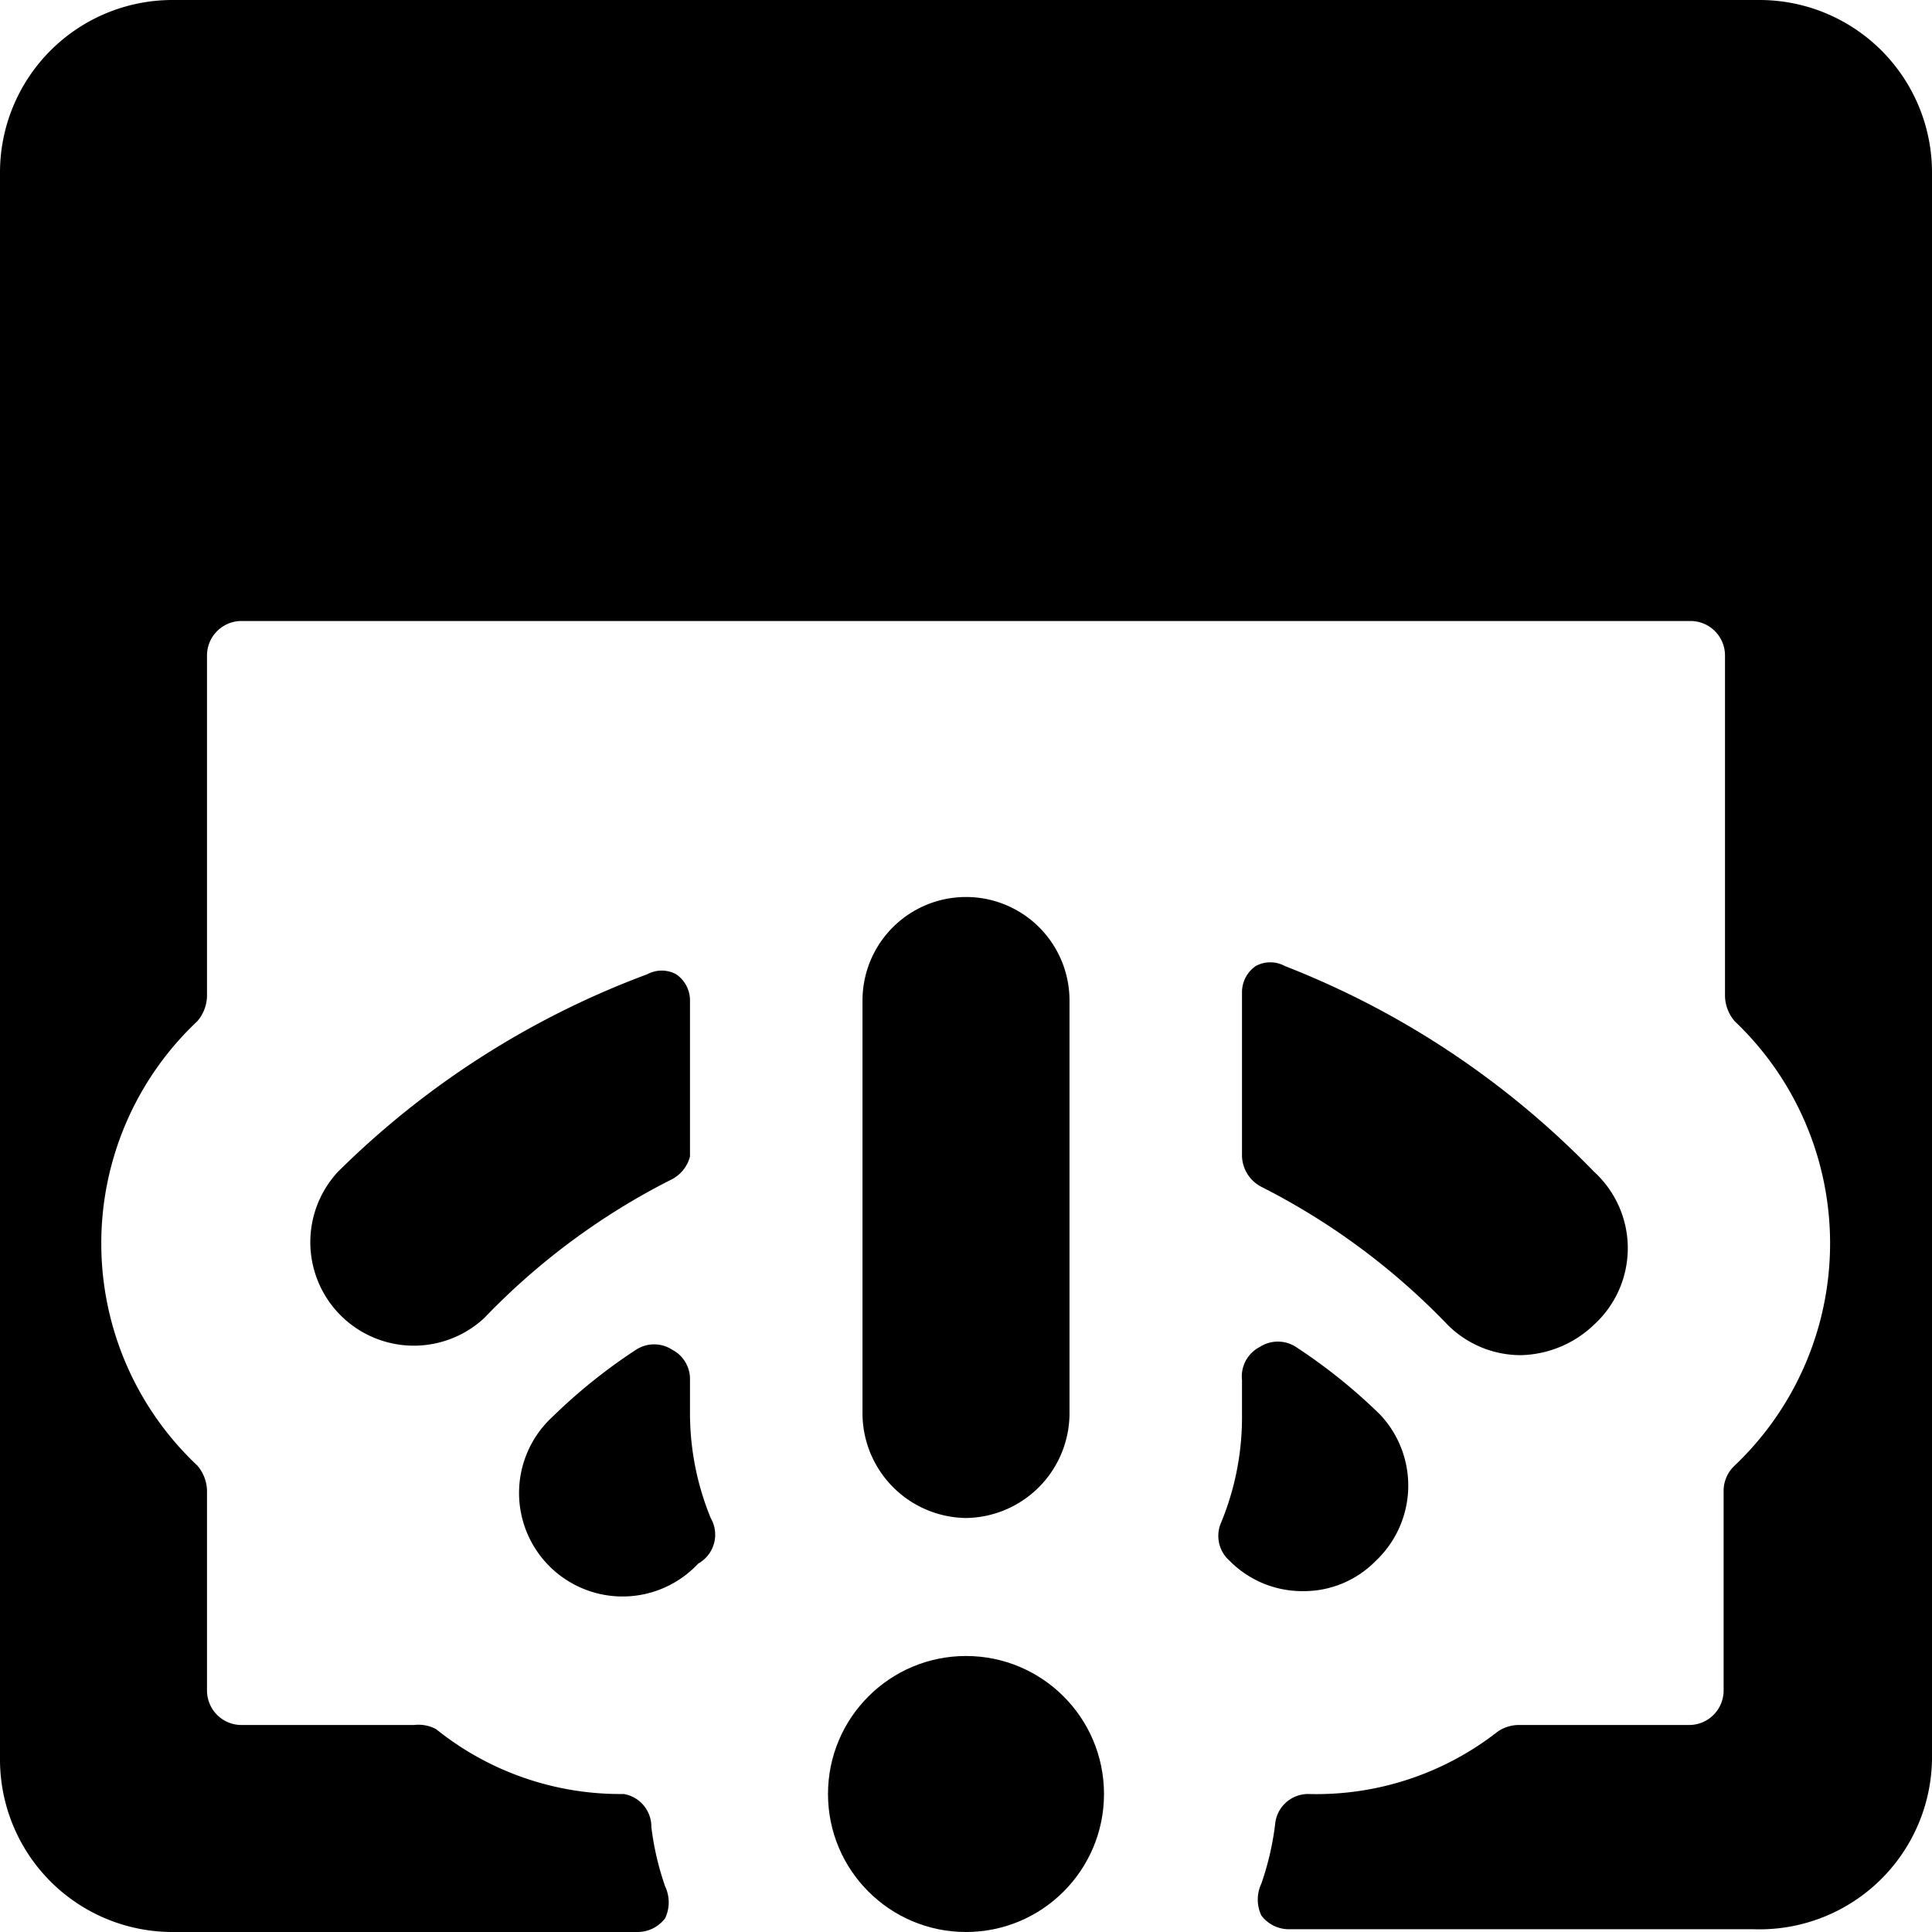 <svg xmlns="http://www.w3.org/2000/svg" viewBox="0 0 14 14">
  <g>
    <g>
      <path d="M10,10.25a4,4,0,0,0-.61-.49.24.24,0,0,0-.26,0A.24.24,0,0,0,9,10v.28a2,2,0,0,1-.15.75.24.24,0,0,0,.06.28l0,0a.74.74,0,0,0,.53.22.73.73,0,0,0,.53-.22A.75.75,0,0,0,10,10.25Z" style="fill: #000001"/>
      <path d="M5,10.25V10a.24.24,0,0,0-.13-.22.24.24,0,0,0-.26,0,4,4,0,0,0-.61.49.75.75,0,1,0,1.06,1.06l0,0A.24.24,0,0,0,5.15,11,2,2,0,0,1,5,10.25Z" style="fill: #000001"/>
    </g>
    <g>
      <g>
        <path d="M5,7.25a.23.23,0,0,0-.1-.19.22.22,0,0,0-.21,0A6.3,6.3,0,0,0,2.45,8.49.75.75,0,0,0,3.51,9.55a5,5,0,0,1,1.35-1A.26.26,0,0,0,5,8.38Z" style="fill: #000001"/>
        <path d="M11.55,8.49A6.3,6.3,0,0,0,9.31,7a.22.22,0,0,0-.21,0,.23.23,0,0,0-.1.19V8.38a.26.26,0,0,0,.14.22,5,5,0,0,1,1.35,1,.75.75,0,0,0,.53.22.79.79,0,0,0,.53-.22A.75.75,0,0,0,11.55,8.49Z" style="fill: #000001"/>
      </g>
      <path d="M14,1.25A1.25,1.25,0,0,0,12.75,0H1.25A1.25,1.25,0,0,0,0,1.25v11.5A1.25,1.25,0,0,0,1.25,14H4.62a.25.25,0,0,0,.2-.1.27.27,0,0,0,0-.23,2.07,2.07,0,0,1-.1-.43A.24.24,0,0,0,4.52,13a2.13,2.13,0,0,1-1.36-.47A.27.27,0,0,0,3,12.5H1.75a.25.25,0,0,1-.25-.25V10.8a.29.29,0,0,0-.07-.18,2.21,2.21,0,0,1,0-3.22.29.29,0,0,0,.07-.18V4.75a.25.25,0,0,1,.25-.25h10.5a.25.25,0,0,1,.25.25V7.22a.29.29,0,0,0,.07.18,2.22,2.22,0,0,1,0,3.22.25.25,0,0,0-.08.18v1.45a.25.25,0,0,1-.25.25H11a.27.27,0,0,0-.15.05A2.13,2.13,0,0,1,9.48,13a.24.24,0,0,0-.24.22,2.07,2.07,0,0,1-.1.43.27.27,0,0,0,0,.23.25.25,0,0,0,.2.1h3.37A1.25,1.25,0,0,0,14,12.75Z" style="fill: #000001"/>
      <path d="M7,11a.76.76,0,0,1-.75-.75v-3a.75.75,0,0,1,1.5,0v3A.76.76,0,0,1,7,11Z" style="fill: #000001"/>
      <circle cx="7" cy="13" r="1" style="fill: #000001"/>
    </g>
  </g>
</svg>
